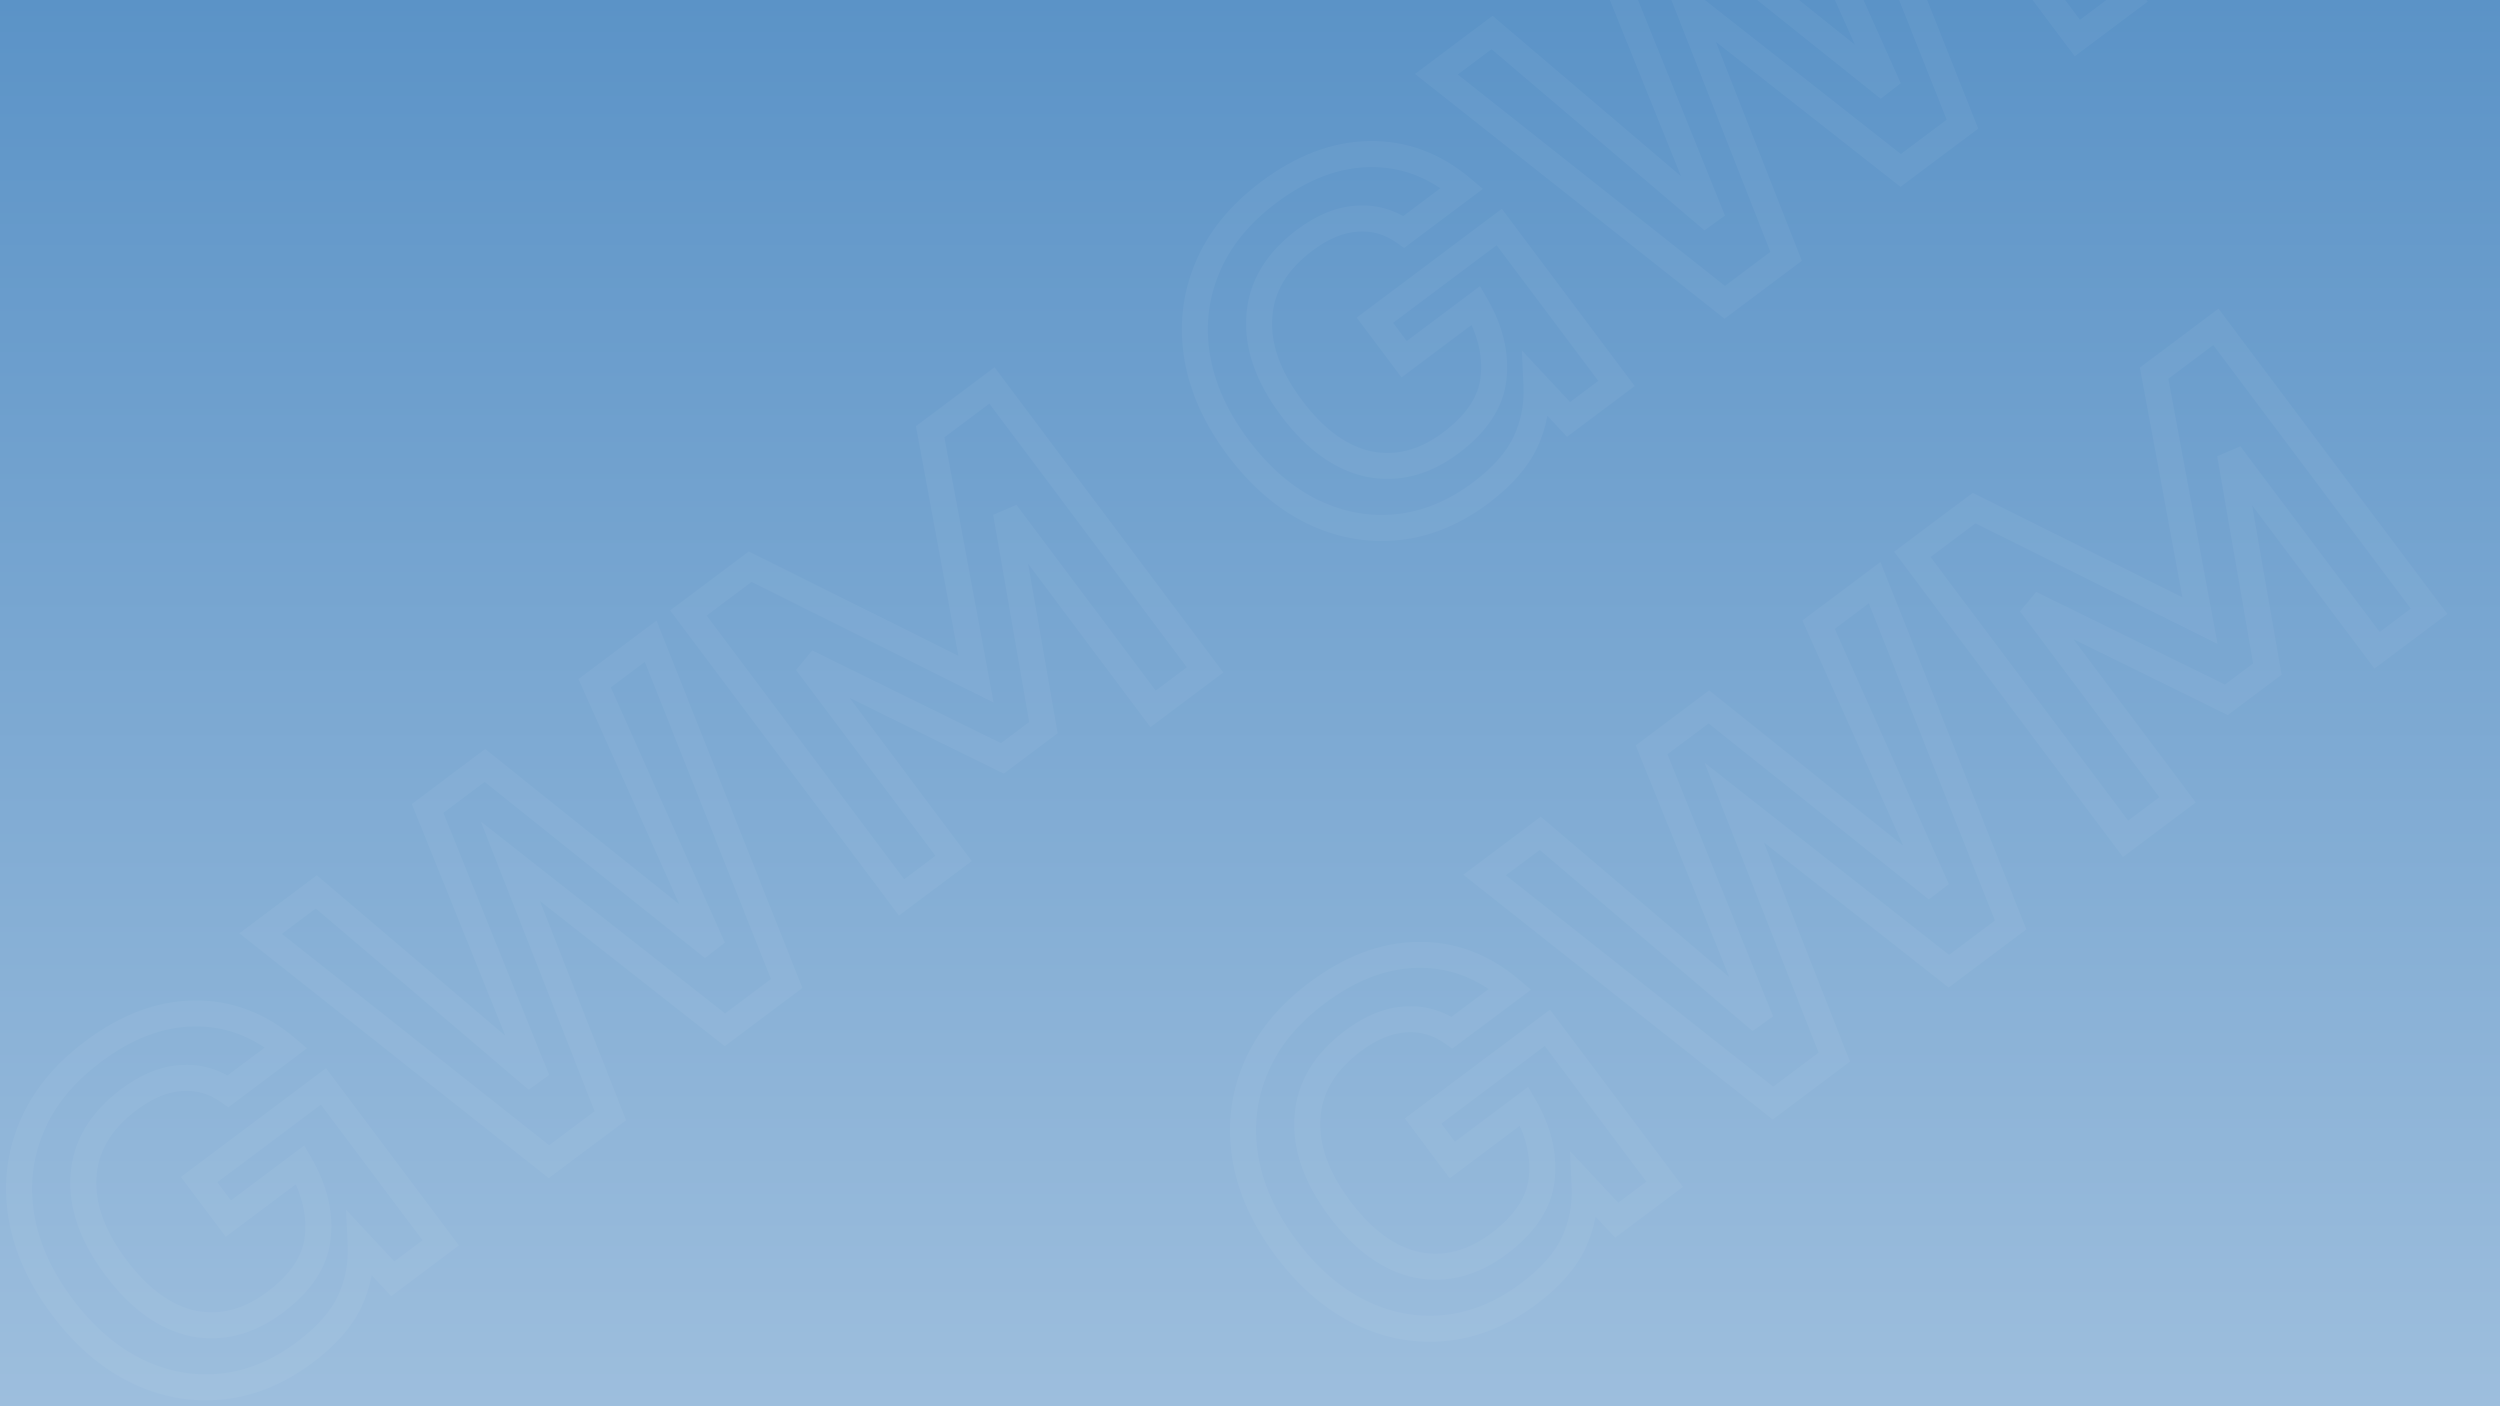 <svg width="1920" height="1080" viewBox="0 0 1920 1080" fill="none" xmlns="http://www.w3.org/2000/svg">
<rect x="0" y="0" width="1920" height="1080" fill="#333333" stroke="none"/>
<g clip-path="url(#clip0_463_29)">
<rect width="1920" height="1080" fill="white"/>
<rect width="1920" height="1080" fill="url(#paint0_linear_463_29)"/>
<mask id="path-2-outside-1_463_29" maskUnits="userSpaceOnUse" x="-52.422" y="277.613" width="995.51" height="852.411" fill="black">
<rect fill="white" x="-52.422" y="277.613" width="995.51" height="852.411"/>
<path d="M234.229 1038.48C213.633 1053.92 192.128 1062.73 169.715 1064.91C147.303 1067.08 125.594 1063.05 104.589 1052.8C83.428 1042.34 64.505 1025.98 47.82 1003.72C30.978 981.249 20.533 958.209 16.484 934.6C12.488 910.627 15.016 887.774 24.071 866.04C33.178 843.943 48.965 824.474 71.434 807.633C97.024 788.452 122.845 778.684 148.897 778.328C174.949 777.972 198.581 786.741 219.791 804.635L175.165 838.084C164.196 830.384 152.237 827.001 139.288 827.933C126.184 828.657 112.766 834.165 99.035 844.457C77.191 860.83 65.563 880.431 64.152 903.258C62.585 925.878 70.846 949.254 88.935 973.388C107.024 997.521 126.883 1011.88 148.514 1016.46C170.197 1020.68 191.128 1015.23 211.309 1000.1C231.073 985.286 241.972 968.832 244.006 950.736C246.091 932.277 241.625 913.53 230.606 894.494L175.37 935.896L152.915 905.937L248.408 834.362L338.462 954.509L301.638 982.11L276.998 955.738C277.721 971.442 274.883 986.08 268.483 999.65C262.083 1013.22 250.665 1026.16 234.229 1038.48ZM421.61 892.187L200.142 717.011L242.896 684.966L412.502 829.316L328.403 620.875L372.405 587.894L547.629 728.035L456.664 524.74L499.729 492.461L604.171 755.352L556.736 790.906L391.961 661.454L468.732 856.867L421.61 892.187ZM692.413 689.211L528.679 470.762L576.113 435.208L749.559 521.606L714.36 331.588L761.795 296.034L925.53 514.483L885.585 544.423L772.608 393.693L801.34 558.828L769.821 582.452L619.381 508.541L732.358 659.271L692.413 689.211Z"/>
</mask>
<path d="M169.715 1064.91L170.682 1074.86L169.715 1064.91ZM104.589 1052.8L100.158 1061.76L100.181 1061.77L100.203 1061.78L104.589 1052.8ZM16.484 934.6L6.621 936.245L6.624 936.268L6.628 936.291L16.484 934.6ZM24.071 866.04L33.302 869.886L33.309 869.869L33.317 869.851L24.071 866.04ZM148.897 778.328L148.76 768.329L148.897 778.328ZM219.791 804.635L225.789 812.637L235.848 805.098L226.24 796.992L219.791 804.635ZM175.165 838.084L169.42 846.269L175.358 850.436L181.163 846.086L175.165 838.084ZM139.288 827.933L139.84 837.918L139.923 837.913L140.006 837.907L139.288 827.933ZM64.152 903.258L74.128 903.95L74.13 903.912L74.133 903.875L64.152 903.258ZM148.514 1016.46L146.441 1026.24L146.523 1026.26L146.604 1026.28L148.514 1016.46ZM244.006 950.736L234.069 949.614L234.068 949.62L244.006 950.736ZM230.606 894.494L239.261 889.485L233.62 879.739L224.609 886.493L230.606 894.494ZM175.37 935.896L167.368 941.893L173.366 949.895L181.368 943.898L175.37 935.896ZM152.915 905.937L146.917 897.935L138.916 903.933L144.913 911.935L152.915 905.937ZM248.408 834.362L256.41 828.364L250.413 820.362L242.411 826.36L248.408 834.362ZM338.462 954.509L344.46 962.51L352.462 956.513L346.464 948.511L338.462 954.509ZM301.638 982.11L294.331 988.937L300.457 995.492L307.636 990.111L301.638 982.11ZM276.998 955.738L284.305 948.911L265.759 929.062L267.009 956.198L276.998 955.738ZM268.483 999.65L277.527 1003.92L268.483 999.65ZM228.232 1030.48C208.887 1044.98 189.088 1052.98 168.748 1054.95L170.682 1074.86C195.168 1072.48 218.378 1062.86 240.227 1046.49L228.232 1030.48ZM168.748 1054.95C148.247 1056.94 128.385 1053.28 108.975 1043.81L100.203 1061.78C122.803 1072.81 146.359 1077.22 170.682 1074.86L168.748 1054.95ZM109.02 1043.83C89.496 1034.18 71.733 1018.95 55.822 997.72L39.818 1009.72C57.277 1033.01 77.36 1050.49 100.158 1061.76L109.02 1043.83ZM55.822 997.72C39.767 976.301 30.079 954.708 26.34 932.91L6.628 936.291C10.988 961.71 22.189 986.196 39.818 1009.72L55.822 997.72ZM26.348 932.956C22.65 910.773 24.994 889.827 33.302 869.886L14.84 862.195C5.039 885.72 2.325 910.481 6.621 936.245L26.348 932.956ZM33.317 869.851C41.626 849.689 56.149 831.587 77.432 815.634L65.437 799.631C41.782 817.361 24.73 838.198 14.825 862.23L33.317 869.851ZM77.432 815.634C101.72 797.429 125.54 788.648 149.034 788.327L148.76 768.329C120.151 768.72 92.328 779.475 65.437 799.631L77.432 815.634ZM149.034 788.327C172.514 788.006 193.842 795.827 213.343 812.278L226.24 796.992C203.319 777.655 177.384 767.937 148.76 768.329L149.034 788.327ZM213.794 796.633L169.168 830.082L181.163 846.086L225.789 812.637L213.794 796.633ZM180.91 829.899C168.123 820.923 153.894 816.856 138.57 817.959L140.006 837.907C150.579 837.146 160.269 839.846 169.42 846.269L180.91 829.899ZM138.737 817.948C123.138 818.81 107.869 825.338 93.038 836.455L105.033 852.459C117.664 842.992 129.231 838.504 139.84 837.918L138.737 817.948ZM93.038 836.455C69.347 854.212 55.798 876.316 54.171 902.642L74.133 903.875C75.327 884.546 85.034 867.449 105.033 852.459L93.038 836.455ZM54.176 902.567C52.395 928.275 61.886 953.973 80.933 979.386L96.937 967.39C79.806 944.536 72.775 923.481 74.128 903.95L54.176 902.567ZM80.933 979.386C99.943 1004.75 121.698 1021 146.441 1026.24L150.586 1006.68C132.068 1002.76 114.104 990.295 96.937 967.39L80.933 979.386ZM146.604 1026.28C171.467 1031.11 195.219 1024.66 217.306 1008.1L205.311 992.099C187.038 1005.8 168.926 1010.25 150.424 1006.65L146.604 1026.28ZM217.306 1008.1C238.462 992.246 251.504 973.559 253.943 951.853L234.068 949.62C232.44 964.105 223.685 978.327 205.311 992.099L217.306 1008.1ZM253.942 951.859C256.31 930.9 251.149 910.022 239.261 889.485L221.952 899.504C232.1 917.037 235.872 933.654 234.069 949.614L253.942 951.859ZM224.609 886.493L169.372 927.894L181.368 943.898L236.604 902.496L224.609 886.493ZM183.372 929.898L160.917 899.939L144.913 911.935L167.368 941.893L183.372 929.898ZM158.913 913.939L254.406 842.363L242.411 826.36L146.917 897.935L158.913 913.939ZM240.407 840.359L330.461 960.506L346.464 948.511L256.41 828.364L240.407 840.359ZM332.465 946.507L295.641 974.108L307.636 990.111L344.46 962.51L332.465 946.507ZM308.945 975.282L284.305 948.911L269.691 962.565L294.331 988.937L308.945 975.282ZM267.009 956.198C267.661 970.354 265.109 983.36 259.438 995.384L277.527 1003.92C284.657 988.799 287.782 972.531 286.988 955.278L267.009 956.198ZM259.438 995.384C253.943 1007.04 243.82 1018.8 228.232 1030.48L240.227 1046.49C257.51 1033.53 270.223 1019.4 277.527 1003.92L259.438 995.384ZM421.61 892.187L415.406 900.03L421.445 904.807L427.607 900.189L421.61 892.187ZM200.142 717.011L194.144 709.009L183.753 716.798L193.938 724.854L200.142 717.011ZM242.896 684.966L249.377 677.35L243.292 672.171L236.898 676.964L242.896 684.966ZM412.502 829.316L406.021 836.932L421.776 825.575L412.502 829.316ZM328.403 620.875L322.405 612.873L316.252 617.486L319.129 624.617L328.403 620.875ZM372.405 587.894L378.651 580.085L372.603 575.248L366.407 579.893L372.405 587.894ZM547.629 728.035L541.383 735.844L556.757 723.951L547.629 728.035ZM456.664 524.74L450.666 516.738L444.272 521.53L447.536 528.824L456.664 524.74ZM499.729 492.461L509.023 488.768L504.195 476.616L493.732 484.459L499.729 492.461ZM604.171 755.352L610.168 763.354L616.288 758.767L613.464 751.66L604.171 755.352ZM556.736 790.906L550.558 798.769L556.593 803.51L562.734 798.907L556.736 790.906ZM391.961 661.454L398.138 653.591L369.194 630.851L382.653 665.111L391.961 661.454ZM468.732 856.867L474.73 864.869L480.825 860.3L478.04 853.211L468.732 856.867ZM427.813 884.344L206.346 709.168L193.938 724.854L415.406 900.03L427.813 884.344ZM206.14 725.013L248.893 692.967L236.898 676.964L194.144 709.009L206.14 725.013ZM236.414 692.581L406.021 836.932L418.984 821.701L249.377 677.35L236.414 692.581ZM421.776 825.575L337.676 617.134L319.129 624.617L403.229 833.058L421.776 825.575ZM334.4 628.877L378.402 595.896L366.407 579.893L322.405 612.873L334.4 628.877ZM366.159 595.704L541.383 735.844L553.875 720.225L378.651 580.085L366.159 595.704ZM556.757 723.951L465.792 520.655L447.536 528.824L538.501 732.119L556.757 723.951ZM462.661 532.741L505.727 500.462L493.732 484.459L450.666 516.738L462.661 532.741ZM490.436 496.153L594.877 759.044L613.464 751.66L509.023 488.768L490.436 496.153ZM598.173 747.35L550.738 782.904L562.734 798.907L610.168 763.354L598.173 747.35ZM562.914 783.042L398.138 653.591L385.783 669.318L550.558 798.769L562.914 783.042ZM382.653 665.111L459.425 860.524L478.04 853.211L401.268 657.798L382.653 665.111ZM462.735 848.865L415.612 884.185L427.607 900.189L474.73 864.869L462.735 848.865ZM692.413 689.211L684.411 695.209L690.409 703.21L698.411 697.213L692.413 689.211ZM528.679 470.762L522.681 462.76L514.679 468.758L520.677 476.76L528.679 470.762ZM576.113 435.208L580.572 426.257L575.051 423.507L570.116 427.206L576.113 435.208ZM749.559 521.606L745.101 530.557L763.043 539.495L759.392 519.785L749.559 521.606ZM714.36 331.588L708.363 323.586L703.397 327.308L704.528 333.409L714.36 331.588ZM761.795 296.034L769.797 290.036L763.799 282.034L755.797 288.032L761.795 296.034ZM925.53 514.483L931.527 522.485L939.529 516.487L933.531 508.485L925.53 514.483ZM885.585 544.423L877.583 550.421L883.58 558.422L891.582 552.425L885.585 544.423ZM772.608 393.693L780.61 387.695L762.756 395.407L772.608 393.693ZM801.34 558.828L807.338 566.829L812.243 563.153L811.192 557.114L801.34 558.828ZM769.821 582.452L765.412 591.428L770.914 594.131L775.819 590.454L769.821 582.452ZM619.381 508.541L623.791 499.566L611.38 514.539L619.381 508.541ZM732.358 659.271L738.356 667.273L746.358 661.275L740.36 653.273L732.358 659.271ZM700.415 683.213L536.68 464.764L520.677 476.76L684.411 695.209L700.415 683.213ZM534.676 478.764L582.111 443.21L570.116 427.206L522.681 462.76L534.676 478.764ZM571.655 444.159L745.101 530.557L754.018 512.655L580.572 426.257L571.655 444.159ZM759.392 519.785L724.193 329.766L704.528 333.409L739.727 523.428L759.392 519.785ZM720.358 339.589L767.793 304.036L755.797 288.032L708.363 323.586L720.358 339.589ZM753.793 302.031L917.528 520.48L933.531 508.485L769.797 290.036L753.793 302.031ZM919.532 506.481L879.587 536.421L891.582 552.425L931.527 522.485L919.532 506.481ZM893.586 538.425L780.61 387.695L764.606 399.691L877.583 550.421L893.586 538.425ZM762.756 395.407L791.488 560.542L811.192 557.114L782.46 391.979L762.756 395.407ZM795.343 550.826L763.824 574.45L775.819 590.454L807.338 566.829L795.343 550.826ZM774.231 573.477L623.791 499.566L614.972 517.516L765.412 591.428L774.231 573.477ZM611.38 514.539L724.356 665.269L740.36 653.273L627.383 502.544L611.38 514.539ZM726.361 651.269L686.416 681.209L698.411 697.213L738.356 667.273L726.361 651.269Z" fill="white" fill-opacity="0.04" mask="url(#path-2-outside-1_463_29)"/>
<mask id="path-4-outside-2_463_29" maskUnits="userSpaceOnUse" x="887.578" y="232.613" width="995.51" height="852.411" fill="black">
<rect fill="white" x="887.578" y="232.613" width="995.51" height="852.411"/>
<path d="M1174.23 993.483C1153.63 1008.92 1132.13 1017.73 1109.72 1019.91C1087.3 1022.08 1065.59 1018.05 1044.59 1007.8C1023.43 997.338 1004.51 980.979 987.82 958.718C970.978 936.249 960.533 913.209 956.484 889.6C952.488 865.627 955.016 842.774 964.071 821.04C973.178 798.943 988.965 779.474 1011.43 762.633C1037.02 743.452 1062.85 733.684 1088.9 733.328C1114.95 732.972 1138.58 741.741 1159.79 759.635L1115.17 793.084C1104.2 785.384 1092.24 782.001 1079.29 782.933C1066.18 783.657 1052.77 789.165 1039.04 799.457C1017.19 815.83 1005.56 835.431 1004.15 858.258C1002.59 880.878 1010.85 904.254 1028.93 928.388C1047.02 952.521 1066.88 966.879 1088.51 971.462C1110.2 975.68 1131.13 970.227 1151.31 955.101C1171.07 940.286 1181.97 923.832 1184.01 905.736C1186.09 887.277 1181.62 868.53 1170.61 849.494L1115.37 890.896L1092.91 860.937L1188.41 789.362L1278.46 909.509L1241.64 937.11L1217 910.738C1217.72 926.442 1214.88 941.08 1208.48 954.65C1202.08 968.22 1190.67 981.164 1174.23 993.483ZM1361.61 847.187L1140.14 672.011L1182.9 639.966L1352.5 784.316L1268.4 575.875L1312.4 542.894L1487.63 683.035L1396.66 479.74L1439.73 447.461L1544.17 710.352L1496.74 745.906L1331.96 616.454L1408.73 811.867L1361.61 847.187ZM1632.41 644.211L1468.68 425.762L1516.11 390.208L1689.56 476.606L1654.36 286.588L1701.8 251.034L1865.53 469.483L1825.58 499.423L1712.61 348.693L1741.34 513.828L1709.82 537.452L1559.38 463.541L1672.36 614.271L1632.41 644.211Z"/>
</mask>
<path d="M1109.72 1019.91L1110.68 1029.86L1109.72 1019.91ZM1044.59 1007.8L1040.16 1016.76L1040.18 1016.77L1040.2 1016.78L1044.59 1007.8ZM956.484 889.6L946.621 891.245L946.624 891.268L946.628 891.291L956.484 889.6ZM964.071 821.04L973.302 824.886L973.309 824.869L973.317 824.851L964.071 821.04ZM1088.9 733.328L1088.76 723.329L1088.9 733.328ZM1159.79 759.635L1165.79 767.637L1175.85 760.098L1166.24 751.992L1159.79 759.635ZM1115.17 793.084L1109.42 801.269L1115.36 805.436L1121.16 801.086L1115.17 793.084ZM1079.29 782.933L1079.84 792.918L1079.92 792.913L1080.01 792.907L1079.29 782.933ZM1004.15 858.258L1014.13 858.95L1014.13 858.912L1014.13 858.875L1004.15 858.258ZM1088.51 971.462L1086.44 981.245L1086.52 981.262L1086.6 981.278L1088.51 971.462ZM1184.01 905.736L1174.07 904.614L1174.07 904.62L1184.01 905.736ZM1170.61 849.494L1179.26 844.485L1173.62 834.739L1164.61 841.493L1170.61 849.494ZM1115.37 890.896L1107.37 896.893L1113.37 904.895L1121.37 898.898L1115.37 890.896ZM1092.92 860.937L1086.92 852.935L1078.92 858.933L1084.91 866.935L1092.92 860.937ZM1188.41 789.362L1196.41 783.364L1190.41 775.362L1182.41 781.36L1188.41 789.362ZM1278.46 909.509L1284.46 917.51L1292.46 911.513L1286.46 903.511L1278.46 909.509ZM1241.64 937.11L1234.33 943.937L1240.46 950.492L1247.64 945.111L1241.64 937.11ZM1217 910.738L1224.3 903.911L1205.76 884.062L1207.01 911.198L1217 910.738ZM1208.48 954.65L1217.53 958.915L1208.48 954.65ZM1168.23 985.482C1148.89 999.981 1129.09 1007.98 1108.75 1009.95L1110.68 1029.86C1135.17 1027.48 1158.38 1017.86 1180.23 1001.49L1168.23 985.482ZM1108.75 1009.95C1088.25 1011.94 1068.39 1008.28 1048.97 998.81L1040.2 1016.78C1062.8 1027.81 1086.36 1032.22 1110.68 1029.86L1108.75 1009.95ZM1049.02 998.832C1029.5 989.183 1011.73 973.949 995.822 952.72L979.818 964.715C997.277 988.008 1017.36 1005.49 1040.16 1016.76L1049.02 998.832ZM995.822 952.72C979.767 931.301 970.079 909.708 966.341 887.91L946.628 891.291C950.988 916.71 962.189 941.196 979.818 964.715L995.822 952.72ZM966.348 887.956C962.65 865.773 964.994 844.827 973.302 824.886L954.84 817.195C945.039 840.72 942.325 865.481 946.621 891.245L966.348 887.956ZM973.317 824.851C981.626 804.689 996.149 786.587 1017.43 770.634L1005.44 754.631C981.782 772.361 964.729 793.198 954.825 817.23L973.317 824.851ZM1017.43 770.634C1041.72 752.429 1065.54 743.648 1089.03 743.327L1088.76 723.329C1060.15 723.72 1032.33 734.475 1005.44 754.631L1017.43 770.634ZM1089.03 743.327C1112.51 743.006 1133.84 750.827 1153.34 767.278L1166.24 751.992C1143.32 732.655 1117.38 722.937 1088.76 723.329L1089.03 743.327ZM1153.79 751.633L1109.17 785.082L1121.16 801.086L1165.79 767.637L1153.79 751.633ZM1120.91 784.899C1108.12 775.923 1093.89 771.856 1078.57 772.959L1080.01 792.907C1090.58 792.146 1100.27 794.846 1109.42 801.269L1120.91 784.899ZM1078.74 772.948C1063.14 773.81 1047.87 780.338 1033.04 791.455L1045.03 807.459C1057.66 797.992 1069.23 793.504 1079.84 792.918L1078.74 772.948ZM1033.04 791.455C1009.35 809.212 995.798 831.316 994.171 857.642L1014.13 858.875C1015.33 839.546 1025.03 822.449 1045.03 807.459L1033.04 791.455ZM994.176 857.567C992.395 883.275 1001.89 908.973 1020.93 934.386L1036.94 922.39C1019.81 899.536 1012.78 878.481 1014.13 858.95L994.176 857.567ZM1020.93 934.386C1039.94 959.748 1061.7 976.003 1086.44 981.245L1090.59 961.679C1072.07 957.756 1054.1 945.295 1036.94 922.39L1020.93 934.386ZM1086.6 981.278C1111.47 986.115 1135.22 979.658 1157.31 963.102L1145.31 947.099C1127.04 960.795 1108.93 965.246 1090.42 961.646L1086.6 981.278ZM1157.31 963.102C1178.46 947.246 1191.5 928.559 1193.94 906.853L1174.07 904.62C1172.44 919.105 1163.68 933.327 1145.31 947.099L1157.31 963.102ZM1193.94 906.859C1196.31 885.9 1191.15 865.022 1179.26 844.485L1161.95 854.504C1172.1 872.037 1175.87 888.654 1174.07 904.614L1193.94 906.859ZM1164.61 841.493L1109.37 882.894L1121.37 898.898L1176.6 857.496L1164.61 841.493ZM1123.37 884.898L1100.92 854.939L1084.91 866.935L1107.37 896.893L1123.37 884.898ZM1098.91 868.939L1194.41 797.363L1182.41 781.36L1086.92 852.935L1098.91 868.939ZM1180.41 795.359L1270.46 915.506L1286.46 903.511L1196.41 783.364L1180.41 795.359ZM1272.46 901.507L1235.64 929.108L1247.64 945.111L1284.46 917.51L1272.46 901.507ZM1248.95 930.282L1224.3 903.911L1209.69 917.565L1234.33 943.937L1248.95 930.282ZM1207.01 911.198C1207.66 925.354 1205.11 938.36 1199.44 950.384L1217.53 958.915C1224.66 943.799 1227.78 927.531 1226.99 910.278L1207.01 911.198ZM1199.44 950.384C1193.94 962.036 1183.82 973.797 1168.23 985.482L1180.23 1001.49C1197.51 988.531 1210.22 974.404 1217.53 958.915L1199.44 950.384ZM1361.61 847.187L1355.41 855.03L1361.45 859.807L1367.61 855.189L1361.61 847.187ZM1140.14 672.011L1134.14 664.009L1123.75 671.798L1133.94 679.854L1140.14 672.011ZM1182.9 639.966L1189.38 632.35L1183.29 627.171L1176.9 631.964L1182.9 639.966ZM1352.5 784.316L1346.02 791.932L1361.78 780.575L1352.5 784.316ZM1268.4 575.875L1262.41 567.873L1256.25 572.486L1259.13 579.617L1268.4 575.875ZM1312.4 542.894L1318.65 535.085L1312.6 530.248L1306.41 534.893L1312.4 542.894ZM1487.63 683.035L1481.38 690.844L1496.76 678.951L1487.63 683.035ZM1396.66 479.74L1390.67 471.738L1384.27 476.53L1387.54 483.824L1396.66 479.74ZM1439.73 447.461L1449.02 443.768L1444.19 431.616L1433.73 439.459L1439.73 447.461ZM1544.17 710.352L1550.17 718.354L1556.29 713.767L1553.46 706.66L1544.17 710.352ZM1496.74 745.906L1490.56 753.769L1496.59 758.51L1502.73 753.907L1496.74 745.906ZM1331.96 616.454L1338.14 608.591L1309.19 585.851L1322.65 620.111L1331.96 616.454ZM1408.73 811.867L1414.73 819.869L1420.83 815.3L1418.04 808.211L1408.73 811.867ZM1367.81 839.344L1146.35 664.168L1133.94 679.854L1355.41 855.03L1367.81 839.344ZM1146.14 680.013L1188.89 647.967L1176.9 631.964L1134.14 664.009L1146.14 680.013ZM1176.41 647.581L1346.02 791.932L1358.98 776.701L1189.38 632.35L1176.41 647.581ZM1361.78 780.575L1277.68 572.134L1259.13 579.617L1343.23 788.058L1361.78 780.575ZM1274.4 583.877L1318.4 550.896L1306.41 534.893L1262.41 567.873L1274.4 583.877ZM1306.16 550.704L1481.38 690.844L1493.87 675.225L1318.65 535.085L1306.16 550.704ZM1496.76 678.951L1405.79 475.655L1387.54 483.824L1478.5 687.119L1496.76 678.951ZM1402.66 487.741L1445.73 455.462L1433.73 439.459L1390.67 471.738L1402.66 487.741ZM1430.44 451.153L1534.88 714.044L1553.46 706.66L1449.02 443.768L1430.44 451.153ZM1538.17 702.35L1490.74 737.904L1502.73 753.907L1550.17 718.354L1538.17 702.35ZM1502.91 738.042L1338.14 608.591L1325.78 624.318L1490.56 753.769L1502.91 738.042ZM1322.65 620.111L1399.42 815.524L1418.04 808.211L1341.27 612.798L1322.65 620.111ZM1402.73 803.865L1355.61 839.185L1367.61 855.189L1414.73 819.869L1402.73 803.865ZM1632.41 644.211L1624.41 650.209L1630.41 658.21L1638.41 652.213L1632.41 644.211ZM1468.68 425.762L1462.68 417.76L1454.68 423.758L1460.68 431.76L1468.68 425.762ZM1516.11 390.208L1520.57 381.257L1515.05 378.507L1510.12 382.206L1516.11 390.208ZM1689.56 476.606L1685.1 485.557L1703.04 494.495L1699.39 474.785L1689.56 476.606ZM1654.36 286.588L1648.36 278.586L1643.4 282.308L1644.53 288.409L1654.36 286.588ZM1701.8 251.034L1709.8 245.036L1703.8 237.034L1695.8 243.032L1701.8 251.034ZM1865.53 469.483L1871.53 477.485L1879.53 471.487L1873.53 463.485L1865.53 469.483ZM1825.58 499.423L1817.58 505.421L1823.58 513.422L1831.58 507.425L1825.58 499.423ZM1712.61 348.693L1720.61 342.695L1702.76 350.407L1712.61 348.693ZM1741.34 513.828L1747.34 521.829L1752.24 518.153L1751.19 512.114L1741.34 513.828ZM1709.82 537.452L1705.41 546.428L1710.91 549.131L1715.82 545.454L1709.82 537.452ZM1559.38 463.541L1563.79 454.566L1551.38 469.539L1559.38 463.541ZM1672.36 614.271L1678.36 622.273L1686.36 616.275L1680.36 608.273L1672.36 614.271ZM1640.42 638.213L1476.68 419.764L1460.68 431.76L1624.41 650.209L1640.42 638.213ZM1474.68 433.764L1522.11 398.21L1510.12 382.206L1462.68 417.76L1474.68 433.764ZM1511.65 399.159L1685.1 485.557L1694.02 467.655L1520.57 381.257L1511.65 399.159ZM1699.39 474.785L1664.19 284.766L1644.53 288.409L1679.73 478.428L1699.39 474.785ZM1660.36 294.589L1707.79 259.036L1695.8 243.032L1648.36 278.586L1660.36 294.589ZM1693.79 257.031L1857.53 475.48L1873.53 463.485L1709.8 245.036L1693.79 257.031ZM1859.53 461.481L1819.59 491.421L1831.58 507.425L1871.53 477.485L1859.53 461.481ZM1833.59 493.425L1720.61 342.695L1704.61 354.691L1817.58 505.421L1833.59 493.425ZM1702.76 350.407L1731.49 515.542L1751.19 512.114L1722.46 346.979L1702.76 350.407ZM1735.34 505.826L1703.82 529.45L1715.82 545.454L1747.34 521.829L1735.34 505.826ZM1714.23 528.477L1563.79 454.566L1554.97 472.516L1705.41 546.428L1714.23 528.477ZM1551.38 469.539L1664.36 620.269L1680.36 608.273L1567.38 457.544L1551.38 469.539ZM1666.36 606.269L1626.42 636.209L1638.41 652.213L1678.36 622.273L1666.36 606.269Z" fill="white" fill-opacity="0.04" mask="url(#path-4-outside-2_463_29)"/>
<mask id="path-6-outside-3_463_29" maskUnits="userSpaceOnUse" x="850.578" y="-382.387" width="995.51" height="852.411" fill="black">
<rect fill="white" x="850.578" y="-382.387" width="995.51" height="852.411"/>
<path d="M1137.23 378.483C1116.63 393.921 1095.13 402.729 1072.72 404.906C1050.3 407.083 1028.59 403.047 1007.59 392.797C986.428 382.338 967.505 365.979 950.82 343.718C933.978 321.249 923.533 298.209 919.484 274.6C915.488 250.627 918.016 227.774 927.071 206.04C936.178 183.943 951.965 164.474 974.434 147.633C1000.02 128.452 1025.85 118.684 1051.9 118.328C1077.95 117.972 1101.58 126.741 1122.79 144.635L1078.17 178.084C1067.2 170.384 1055.24 167.001 1042.29 167.933C1029.18 168.657 1015.77 174.165 1002.04 184.457C980.191 200.83 968.563 220.431 967.152 243.258C965.585 265.878 973.846 289.254 991.935 313.388C1010.02 337.521 1029.88 351.879 1051.51 356.462C1073.2 360.68 1094.13 355.227 1114.31 340.101C1134.07 325.286 1144.97 308.832 1147.01 290.736C1149.09 272.277 1144.62 253.53 1133.61 234.494L1078.37 275.896L1055.91 245.937L1151.41 174.362L1241.46 294.509L1204.64 322.11L1180 295.738C1180.72 311.442 1177.88 326.08 1171.48 339.65C1165.08 353.22 1153.67 366.164 1137.23 378.483ZM1324.61 232.187L1103.14 57.011L1145.9 24.966L1315.5 169.316L1231.4 -39.125L1275.4 -72.106L1450.63 68.035L1359.66 -135.26L1402.73 -167.539L1507.17 95.352L1459.74 130.906L1294.96 1.454L1371.73 196.867L1324.61 232.187ZM1595.41 29.211L1431.68 -189.238L1479.11 -224.792L1652.56 -138.394L1617.36 -328.412L1664.8 -363.966L1828.53 -145.517L1788.58 -115.577L1675.61 -266.307L1704.34 -101.172L1672.82 -77.548L1522.38 -151.459L1635.36 -0.729L1595.41 29.211Z"/>
</mask>
<path d="M1072.72 404.906L1073.68 414.859L1072.72 404.906ZM1007.59 392.797L1003.16 401.761L1003.18 401.773L1003.2 401.784L1007.59 392.797ZM919.484 274.6L909.621 276.245L909.624 276.268L909.628 276.291L919.484 274.6ZM927.071 206.04L936.302 209.886L936.309 209.869L936.317 209.851L927.071 206.04ZM1051.9 118.328L1051.76 108.329L1051.9 118.328ZM1122.79 144.635L1128.79 152.637L1138.85 145.098L1129.24 136.992L1122.79 144.635ZM1078.17 178.084L1072.42 186.269L1078.36 190.436L1084.16 186.086L1078.17 178.084ZM1042.29 167.933L1042.84 177.918L1042.92 177.913L1043.01 177.907L1042.29 167.933ZM967.152 243.258L977.128 243.95L977.13 243.912L977.133 243.875L967.152 243.258ZM1051.51 356.462L1049.44 366.245L1049.52 366.262L1049.6 366.278L1051.51 356.462ZM1147.01 290.736L1137.07 289.614L1137.07 289.62L1147.01 290.736ZM1133.61 234.494L1142.26 229.485L1136.62 219.739L1127.61 226.493L1133.61 234.494ZM1078.37 275.896L1070.37 281.893L1076.37 289.895L1084.37 283.898L1078.37 275.896ZM1055.92 245.937L1049.92 237.935L1041.92 243.933L1047.91 251.935L1055.92 245.937ZM1151.41 174.362L1159.41 168.364L1153.41 160.362L1145.41 166.36L1151.41 174.362ZM1241.46 294.509L1247.46 302.51L1255.46 296.513L1249.46 288.511L1241.46 294.509ZM1204.64 322.11L1197.33 328.937L1203.46 335.492L1210.64 330.111L1204.64 322.11ZM1180 295.738L1187.3 288.911L1168.76 269.062L1170.01 296.198L1180 295.738ZM1171.48 339.65L1180.53 343.915L1171.48 339.65ZM1131.23 370.482C1111.89 384.981 1092.09 392.977 1071.75 394.953L1073.68 414.859C1098.17 412.481 1121.38 402.862 1143.23 386.485L1131.23 370.482ZM1071.75 394.953C1051.25 396.945 1031.39 393.282 1011.97 383.81L1003.2 401.784C1025.8 412.812 1049.36 417.222 1073.68 414.859L1071.75 394.953ZM1012.02 383.832C992.496 374.183 974.733 358.949 958.822 337.72L942.818 349.715C960.277 373.008 980.36 390.494 1003.16 401.761L1012.02 383.832ZM958.822 337.72C942.767 316.301 933.079 294.708 929.341 272.91L909.628 276.291C913.988 301.71 925.189 326.196 942.818 349.715L958.822 337.72ZM929.348 272.956C925.65 250.773 927.994 229.827 936.302 209.886L917.84 202.195C908.039 225.72 905.325 250.481 909.621 276.245L929.348 272.956ZM936.317 209.851C944.626 189.689 959.149 171.587 980.432 155.634L968.437 139.631C944.782 157.361 927.729 178.198 917.825 202.23L936.317 209.851ZM980.432 155.634C1004.72 137.429 1028.54 128.648 1052.03 128.327L1051.76 108.329C1023.15 108.72 995.328 119.475 968.437 139.631L980.432 155.634ZM1052.03 128.327C1075.51 128.006 1096.84 135.827 1116.34 152.278L1129.24 136.992C1106.32 117.655 1080.38 107.937 1051.76 108.329L1052.03 128.327ZM1116.79 136.633L1072.17 170.082L1084.16 186.086L1128.79 152.637L1116.79 136.633ZM1083.91 169.899C1071.12 160.923 1056.89 156.856 1041.57 157.959L1043.01 177.907C1053.58 177.146 1063.27 179.846 1072.42 186.269L1083.91 169.899ZM1041.74 157.948C1026.14 158.81 1010.87 165.338 996.038 176.455L1008.03 192.459C1020.66 182.992 1032.23 178.504 1042.84 177.918L1041.74 157.948ZM996.038 176.455C972.347 194.212 958.798 216.316 957.171 242.642L977.133 243.875C978.327 224.546 988.034 207.449 1008.03 192.459L996.038 176.455ZM957.176 242.567C955.395 268.275 964.886 293.973 983.933 319.386L999.937 307.39C982.806 284.536 975.775 263.481 977.128 243.95L957.176 242.567ZM983.933 319.386C1002.94 344.748 1024.7 361.003 1049.44 366.245L1053.59 346.679C1035.07 342.756 1017.1 330.295 999.937 307.39L983.933 319.386ZM1049.6 366.278C1074.47 371.115 1098.22 364.658 1120.31 348.102L1108.31 332.099C1090.04 345.795 1071.93 350.246 1053.42 346.646L1049.6 366.278ZM1120.31 348.102C1141.46 332.246 1154.5 313.559 1156.94 291.853L1137.07 289.62C1135.44 304.105 1126.68 318.327 1108.31 332.099L1120.31 348.102ZM1156.94 291.859C1159.31 270.9 1154.15 250.022 1142.26 229.485L1124.95 239.504C1135.1 257.037 1138.87 273.654 1137.07 289.614L1156.94 291.859ZM1127.61 226.493L1072.37 267.894L1084.37 283.898L1139.6 242.496L1127.61 226.493ZM1086.37 269.898L1063.92 239.939L1047.91 251.935L1070.37 281.893L1086.37 269.898ZM1061.91 253.939L1157.41 182.363L1145.41 166.36L1049.92 237.935L1061.91 253.939ZM1143.41 180.359L1233.46 300.506L1249.46 288.511L1159.41 168.364L1143.41 180.359ZM1235.46 286.507L1198.64 314.108L1210.64 330.111L1247.46 302.51L1235.46 286.507ZM1211.95 315.282L1187.3 288.911L1172.69 302.565L1197.33 328.937L1211.95 315.282ZM1170.01 296.198C1170.66 310.354 1168.11 323.36 1162.44 335.384L1180.53 343.915C1187.66 328.799 1190.78 312.531 1189.99 295.278L1170.01 296.198ZM1162.44 335.384C1156.94 347.036 1146.82 358.797 1131.23 370.482L1143.23 386.485C1160.51 373.531 1173.22 359.404 1180.53 343.915L1162.44 335.384ZM1324.61 232.187L1318.41 240.03L1324.45 244.807L1330.61 240.189L1324.61 232.187ZM1103.14 57.011L1097.14 49.009L1086.75 56.798L1096.94 64.854L1103.14 57.011ZM1145.9 24.966L1152.38 17.35L1146.29 12.171L1139.9 16.964L1145.9 24.966ZM1315.5 169.316L1309.02 176.932L1324.78 165.575L1315.5 169.316ZM1231.4 -39.125L1225.41 -47.127L1219.25 -42.514L1222.13 -35.383L1231.4 -39.125ZM1275.4 -72.106L1281.65 -79.915L1275.6 -84.752L1269.41 -80.107L1275.4 -72.106ZM1450.63 68.035L1444.38 75.844L1459.76 63.951L1450.63 68.035ZM1359.66 -135.26L1353.67 -143.262L1347.27 -138.47L1350.54 -131.176L1359.66 -135.26ZM1402.73 -167.539L1412.02 -171.232L1407.19 -183.384L1396.73 -175.541L1402.73 -167.539ZM1507.17 95.352L1513.17 103.354L1519.29 98.767L1516.46 91.66L1507.17 95.352ZM1459.74 130.906L1453.56 138.769L1459.59 143.51L1465.73 138.907L1459.74 130.906ZM1294.96 1.454L1301.14 -6.409L1272.19 -29.149L1285.65 5.111L1294.96 1.454ZM1371.73 196.867L1377.73 204.869L1383.83 200.3L1381.04 193.211L1371.73 196.867ZM1330.81 224.344L1109.35 49.168L1096.94 64.854L1318.41 240.03L1330.81 224.344ZM1109.14 65.013L1151.89 32.967L1139.9 16.964L1097.14 49.009L1109.14 65.013ZM1139.41 32.581L1309.02 176.932L1321.98 161.701L1152.38 17.35L1139.41 32.581ZM1324.78 165.575L1240.68 -42.866L1222.13 -35.383L1306.23 173.058L1324.78 165.575ZM1237.4 -31.123L1281.4 -64.104L1269.41 -80.107L1225.41 -47.127L1237.4 -31.123ZM1269.16 -64.296L1444.38 75.844L1456.87 60.225L1281.65 -79.915L1269.16 -64.296ZM1459.76 63.951L1368.79 -139.345L1350.54 -131.176L1441.5 72.119L1459.76 63.951ZM1365.66 -127.259L1408.73 -159.538L1396.73 -175.541L1353.67 -143.262L1365.66 -127.259ZM1393.44 -163.847L1497.88 99.044L1516.46 91.66L1412.02 -171.232L1393.44 -163.847ZM1501.17 87.35L1453.74 122.904L1465.73 138.907L1513.17 103.354L1501.17 87.35ZM1465.91 123.042L1301.14 -6.409L1288.78 9.318L1453.56 138.769L1465.91 123.042ZM1285.65 5.111L1362.42 200.524L1381.04 193.211L1304.27 -2.202L1285.65 5.111ZM1365.73 188.865L1318.61 224.185L1330.61 240.189L1377.73 204.869L1365.73 188.865ZM1595.41 29.211L1587.41 35.209L1593.41 43.211L1601.41 37.213L1595.41 29.211ZM1431.68 -189.238L1425.68 -197.24L1417.68 -191.242L1423.68 -183.24L1431.68 -189.238ZM1479.11 -224.792L1483.57 -233.743L1478.05 -236.493L1473.12 -232.794L1479.11 -224.792ZM1652.56 -138.394L1648.1 -129.443L1666.04 -120.505L1662.39 -140.215L1652.56 -138.394ZM1617.36 -328.412L1611.36 -336.414L1606.4 -332.692L1607.53 -326.591L1617.36 -328.412ZM1664.8 -363.966L1672.8 -369.964L1666.8 -377.966L1658.8 -371.968L1664.8 -363.966ZM1828.53 -145.517L1834.53 -137.515L1842.53 -143.513L1836.53 -151.515L1828.53 -145.517ZM1788.58 -115.577L1780.58 -109.579L1786.58 -101.578L1794.58 -107.575L1788.58 -115.577ZM1675.61 -266.307L1683.61 -272.305L1665.76 -264.593L1675.61 -266.307ZM1704.34 -101.172L1710.34 -93.171L1715.24 -96.847L1714.19 -102.886L1704.34 -101.172ZM1672.82 -77.548L1668.41 -68.573L1673.91 -65.869L1678.82 -69.546L1672.82 -77.548ZM1522.38 -151.459L1526.79 -160.434L1514.38 -145.461L1522.38 -151.459ZM1635.36 -0.729L1641.36 7.273L1649.36 1.275L1643.36 -6.727L1635.36 -0.729ZM1603.42 23.213L1439.68 -195.236L1423.68 -183.24L1587.41 35.209L1603.42 23.213ZM1437.68 -181.236L1485.11 -216.79L1473.12 -232.794L1425.68 -197.24L1437.68 -181.236ZM1474.65 -215.841L1648.1 -129.443L1657.02 -147.345L1483.57 -233.743L1474.65 -215.841ZM1662.39 -140.215L1627.19 -330.234L1607.53 -326.591L1642.73 -136.572L1662.39 -140.215ZM1623.36 -320.411L1670.79 -355.964L1658.8 -371.968L1611.36 -336.414L1623.36 -320.411ZM1656.79 -357.969L1820.53 -139.52L1836.53 -151.515L1672.8 -369.964L1656.79 -357.969ZM1822.53 -153.519L1782.59 -123.579L1794.58 -107.575L1834.53 -137.515L1822.53 -153.519ZM1796.59 -121.575L1683.61 -272.305L1667.61 -260.309L1780.58 -109.579L1796.59 -121.575ZM1665.76 -264.593L1694.49 -99.458L1714.19 -102.886L1685.46 -268.021L1665.76 -264.593ZM1698.34 -109.174L1666.82 -85.549L1678.82 -69.546L1710.34 -93.171L1698.34 -109.174ZM1677.23 -86.523L1526.79 -160.434L1517.97 -142.484L1668.41 -68.573L1677.23 -86.523ZM1514.38 -145.461L1627.36 5.269L1643.36 -6.727L1530.38 -157.456L1514.38 -145.461ZM1629.36 -8.731L1589.42 21.209L1601.41 37.213L1641.36 7.273L1629.36 -8.731Z" fill="white" fill-opacity="0.04" mask="url(#path-6-outside-3_463_29)"/>
</g>
<defs>
<linearGradient id="paint0_linear_463_29" x1="960" y1="0" x2="960" y2="1080" gradientUnits="userSpaceOnUse">
<stop stop-color="#5B93C7"/>
<stop offset="1" stop-color="#9DBEDD"/>
</linearGradient>
<clipPath id="clip0_463_29">
<rect width="1920" height="1080" fill="white"/>
</clipPath>
</defs>
</svg>

